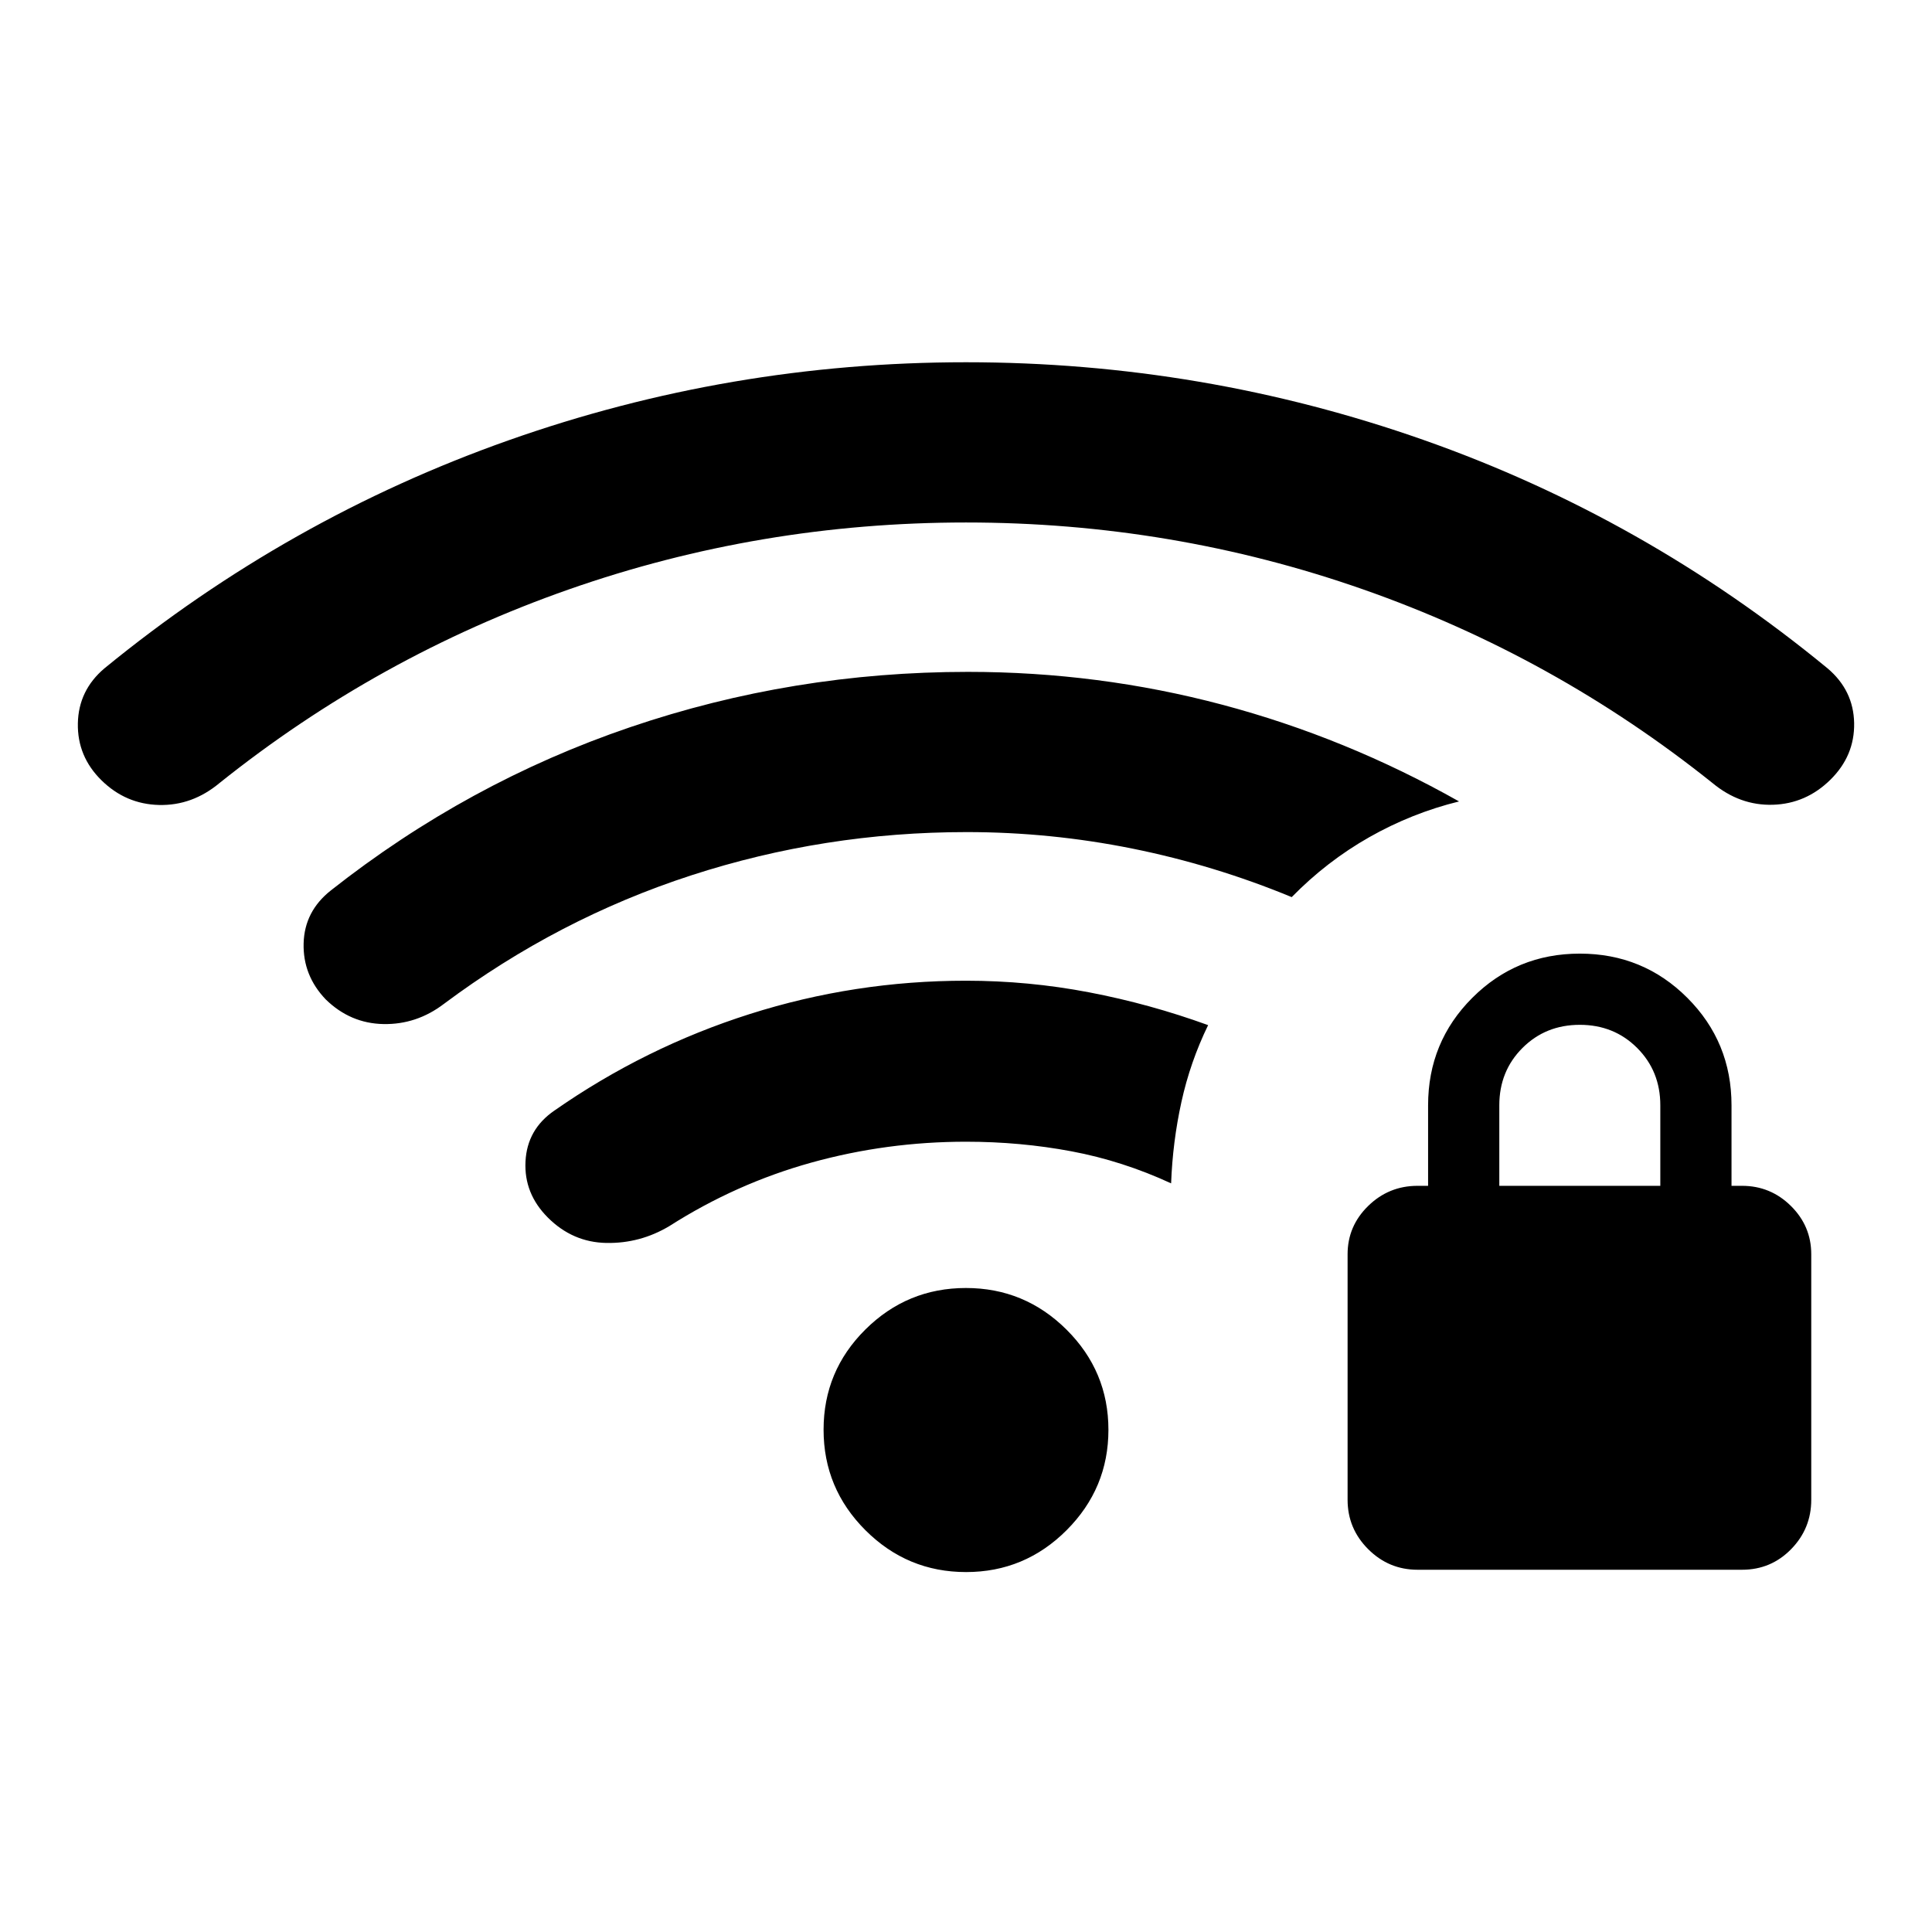 <svg xmlns="http://www.w3.org/2000/svg" height="24" viewBox="0 -960 960 960" width="24"><path d="M704.38-180q-14.31 0-24.54-10.23-10.23-10.22-10.23-24.54v-122q0-14 10.23-24t24.54-10h5.23v-40q0-31.46 21.97-53.42 21.96-21.96 53.42-21.96t53.42 21.96q21.96 21.96 21.96 53.42v40h5.23q14.16 0 24.28 10 10.11 10 10.11 24v122q0 14.32-10 24.54Q880-180 865.61-180H704.38ZM745-370.77h80v-40q0-17-11.5-28.5t-28.5-11.5q-17 0-28.5 11.5t-11.5 28.5v40ZM480.03-178.85q-29.18 0-49.99-20.78-20.81-20.78-20.81-49.96t20.78-49.79Q450.79-320 479.97-320t49.99 20.7q20.81 20.7 20.81 49.77 0 29.07-20.78 49.87-20.78 20.81-49.96 20.81Zm.35-367.69q-70.76 0-136.92 21.5-66.15 21.5-122.92 63.89-13.54 10.3-30 10-16.46-.31-28.68-12.24-11.4-11.92-10.99-27.85.41-15.94 13.52-26.3 68.07-53.69 148.82-81.15 80.75-27.46 167.79-27.46 64.84 0 126.26 16.3 61.43 16.31 117.74 48.08Q701.54-556 680.38-544q-21.15 12-38.54 29.77-38.53-15.92-79.21-24.12-40.67-8.19-82.25-8.19ZM480-392.69q-39.46 0-76.85 10.38-37.38 10.39-70.54 31.54-14.53 8.69-31.3 8.38-16.77-.3-29.08-12.61-11.92-11.92-11.11-27.88.8-15.97 14.34-25.27 45.08-31.46 97.16-48 52.07-16.54 107.38-16.54 30.99 0 61.15 5.77t59.16 16.3q-8.93 18.39-13.27 38.2-4.35 19.8-5.12 40.42-24.15-11.16-49.51-15.92-25.36-4.77-52.41-4.77Zm.01-307.69q-102.39 0-197.28 33.23-94.88 33.23-173.65 96.23-13.54 11.3-30.04 10.91-16.51-.39-28.58-12.23-12.07-11.84-11.77-28.3Q39-617 51.92-627.92 143-702.46 252.75-741.23 362.5-780 480.02-780q117.52 0 227.25 38.58t200.81 113.5Q921-617 921.31-600.73q.3 16.27-11.81 28.19-12.12 11.92-28.54 12.42t-30.04-10.8q-78.77-63-173.64-96.23-94.87-33.23-197.27-33.23Z"/></svg>